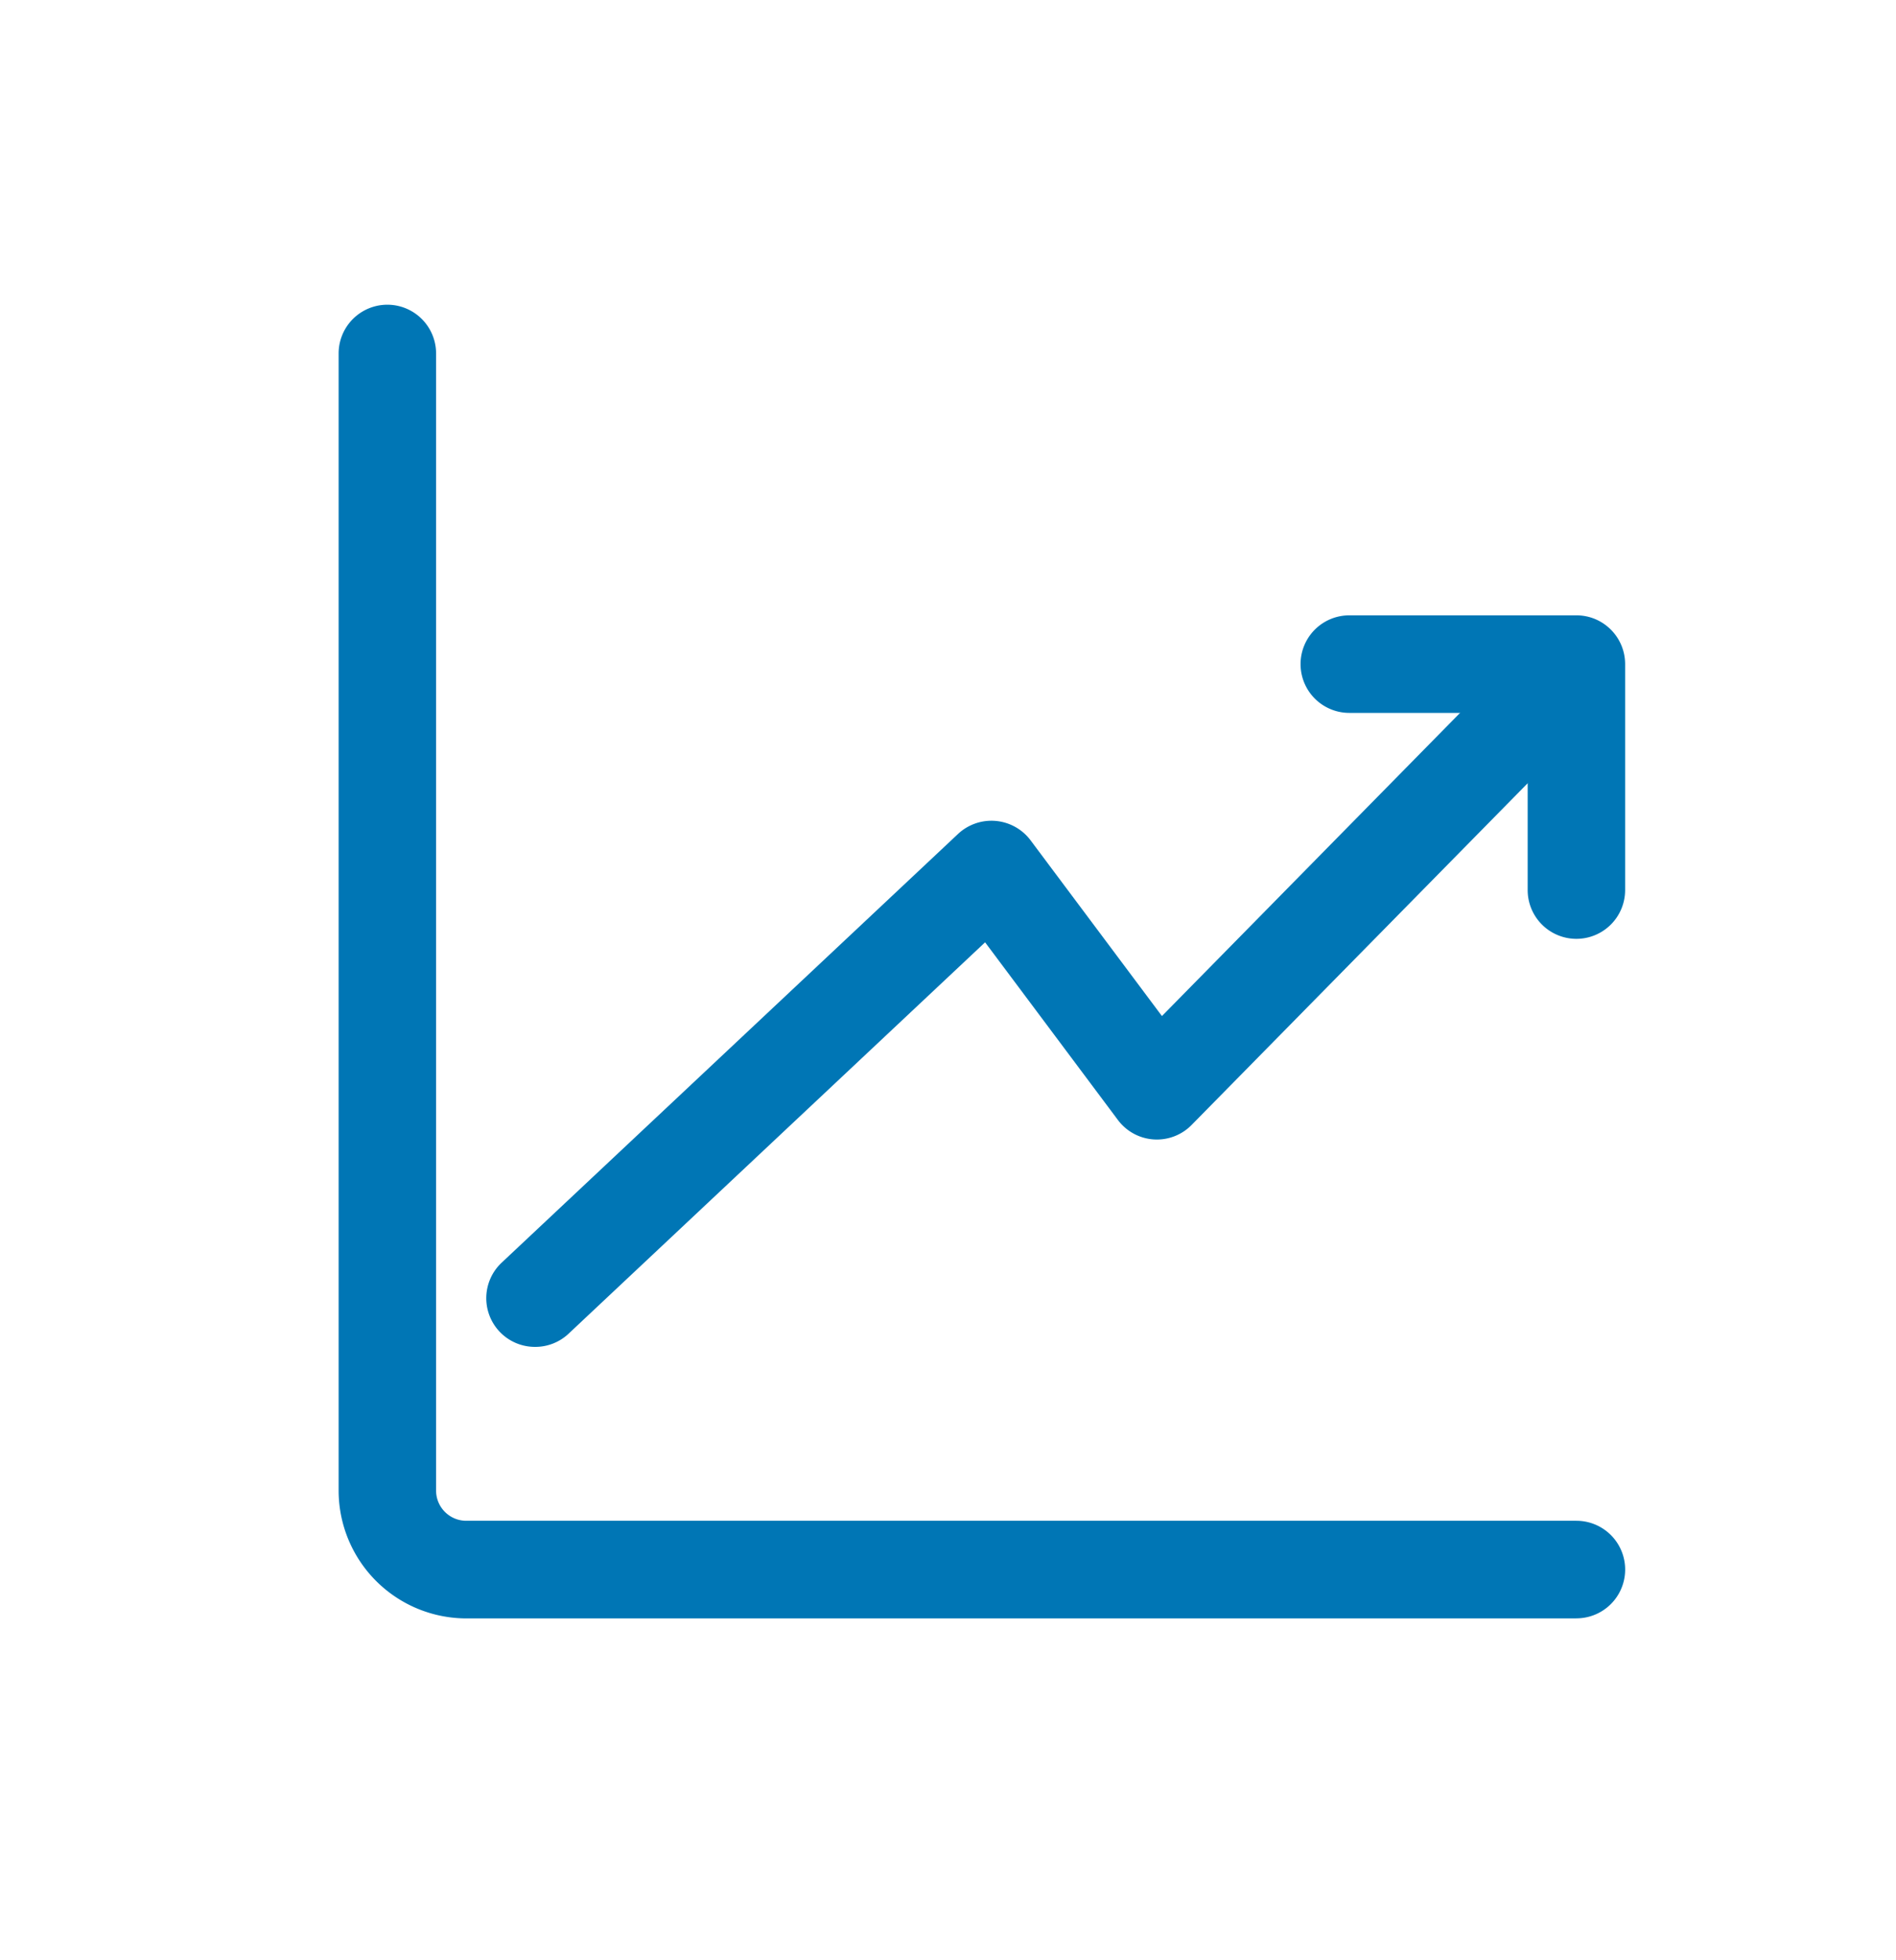 <svg width="30" height="31" viewBox="0 0 30 31" xmlns="http://www.w3.org/2000/svg">
    <g fill="#0076B5" fill-rule="evenodd">
        <path d="M24.943 25.594H7.378a2.023 2.023 0 0 1-2.02-2.02V5.59a.771.771 0 0 1 1.542 0v17.982c0 .264.214.478.478.478h17.565a.771.771 0 0 1 0 1.543M24.943 14.847a.771.771 0 0 1-.771-.772v-2.801H21.35a.771.771 0 1 1 0-1.543h3.593c.426 0 .771.346.771.772v3.572a.771.771 0 0 1-.771.772"/>
        <path d="M8.468 21.3a.77.77 0 0 1-.528-1.334l7.22-6.779a.774.774 0 0 1 1.145.1l2.08 2.781 6.008-6.106a.772.772 0 0 1 1.1 1.082l-6.638 6.746a.77.77 0 0 1-1.168-.08l-2.1-2.808-6.591 6.19a.768.768 0 0 1-.528.208"/>
    </g>
</svg>

